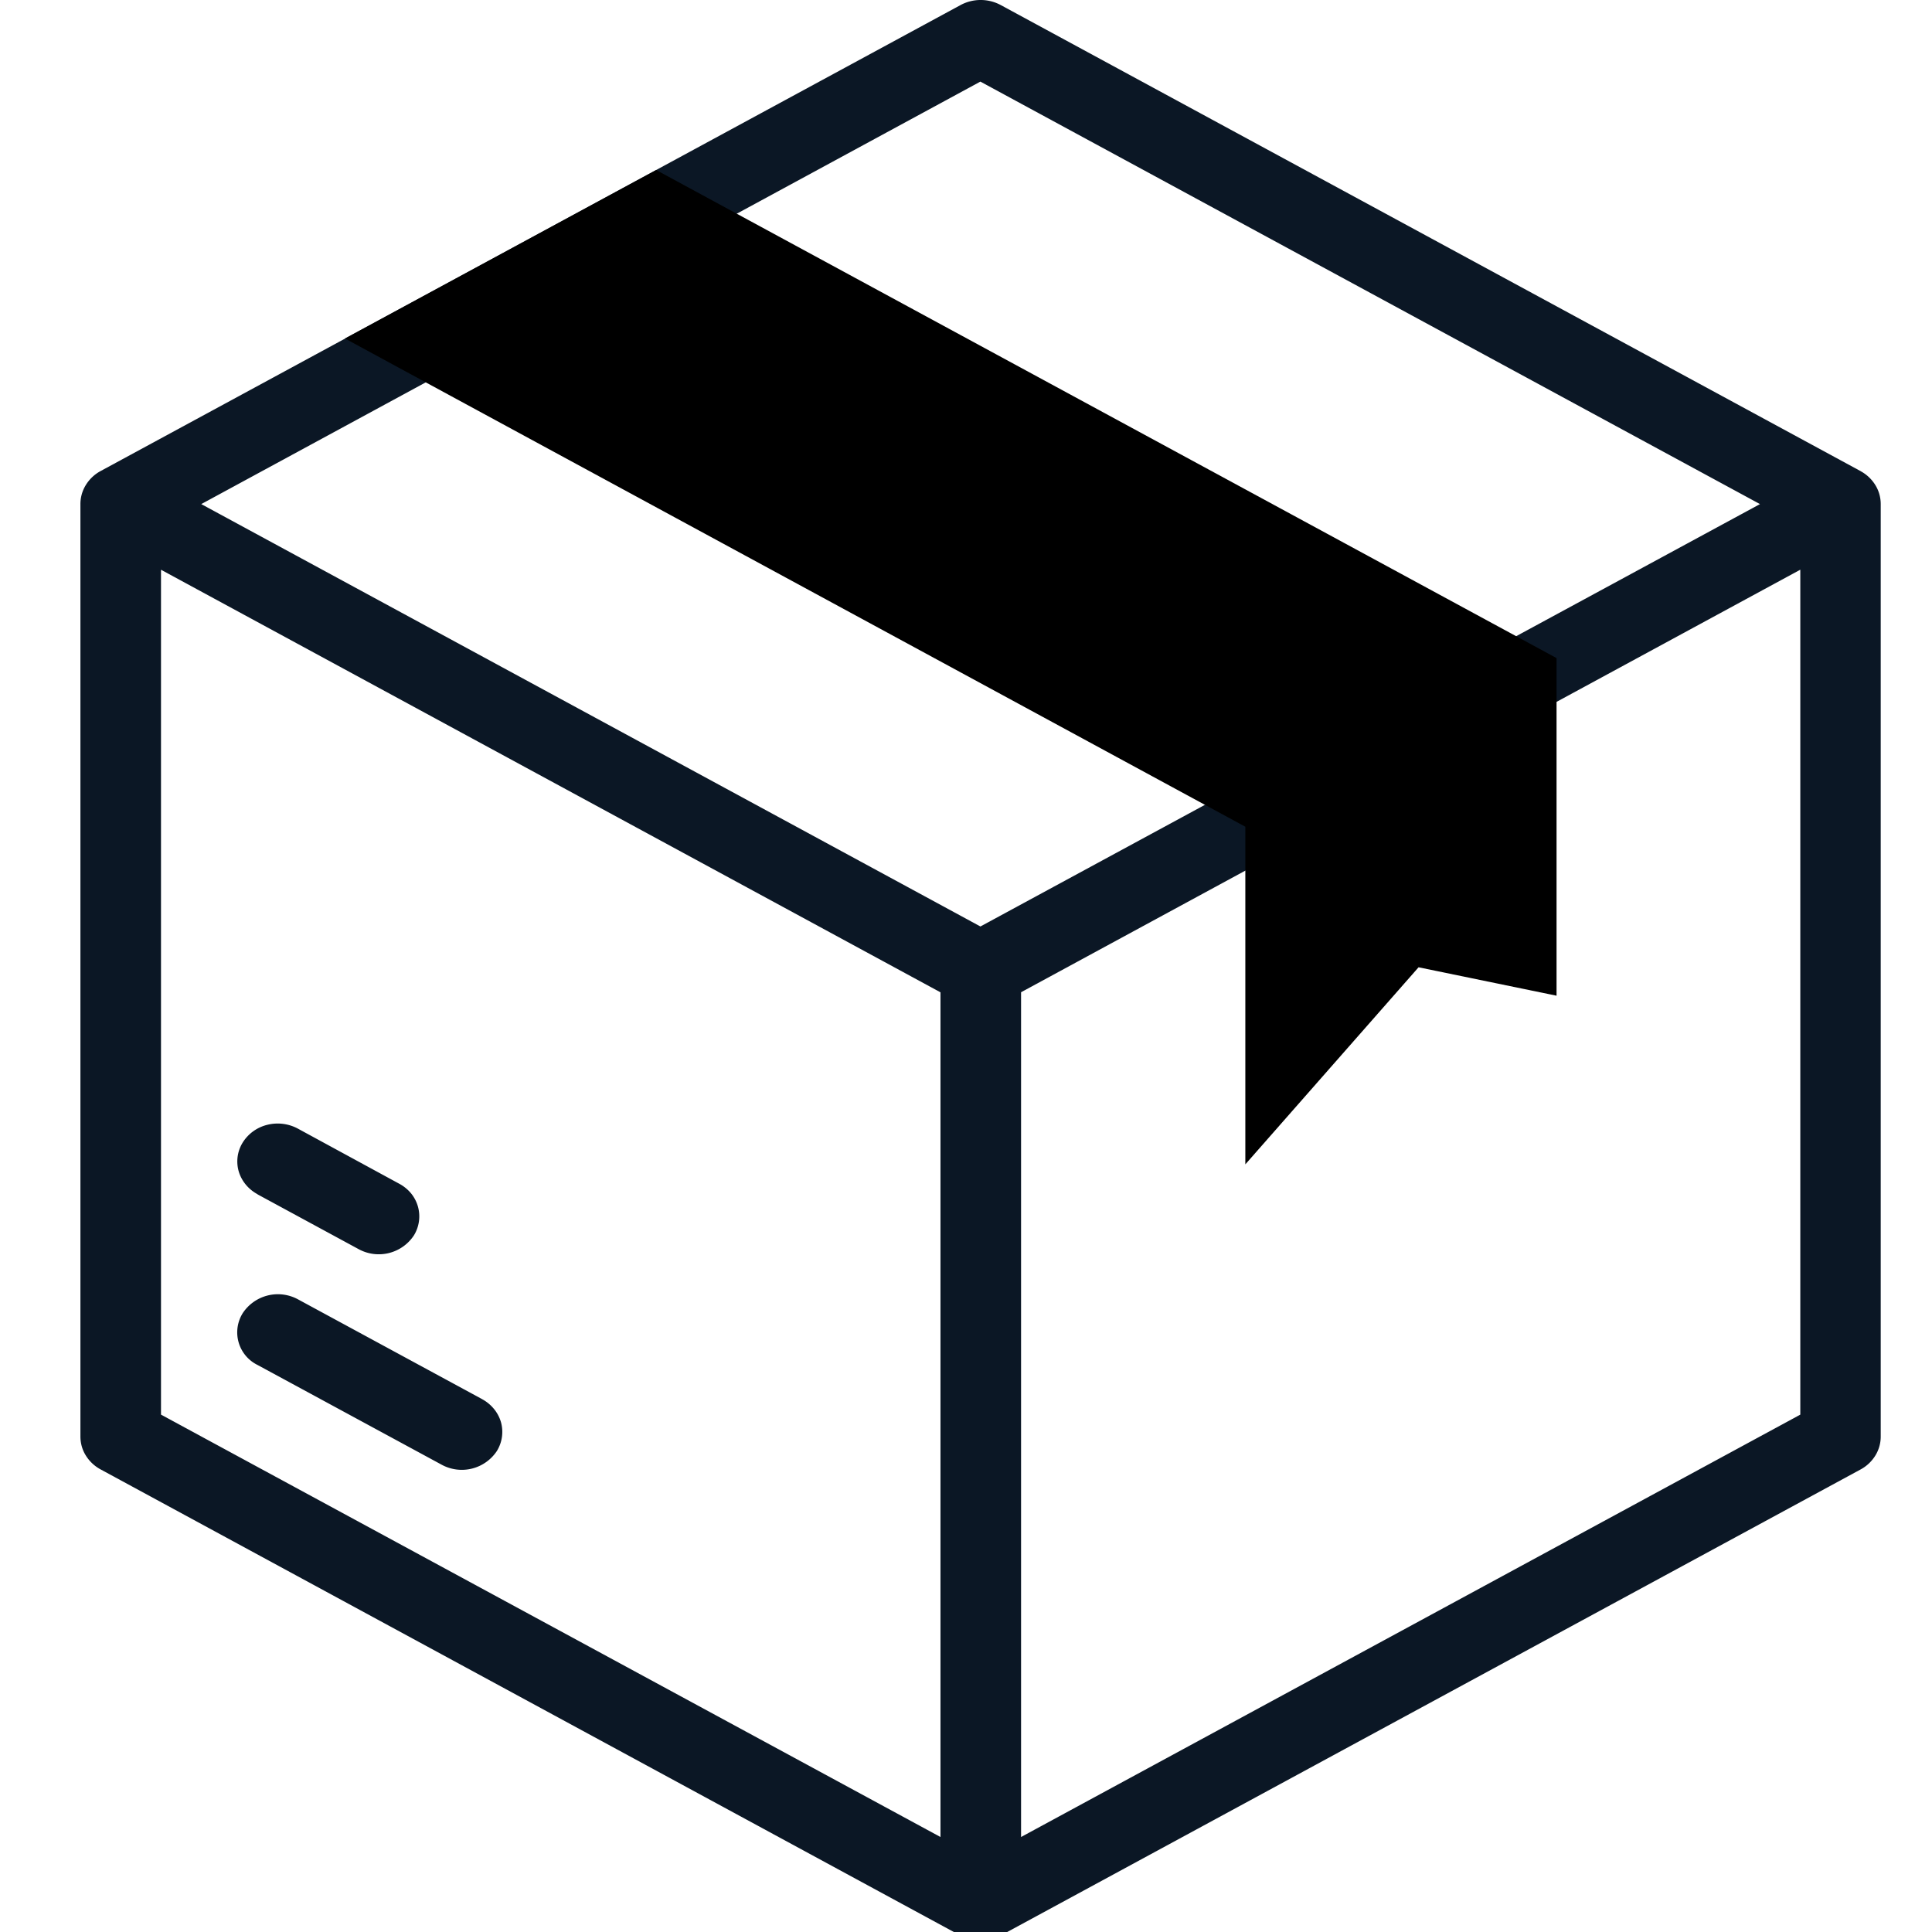 <svg width="24" height="24" viewBox="0 0 24 24" fill="none" xmlns="http://www.w3.org/2000/svg">
    <g clip-path="url(#a)">
        <path d="M23.116 5.854 12.432.063a.527.527 0 0 0-.5 0L1.247 5.853a.486.486 0 0 0-.182.174.448.448 0 0 0-.066.235v11.582c0 .083.022.164.066.235a.487.487 0 0 0 .182.173l10.683 5.792a.527.527 0 0 0 .501 0l10.684-5.791a.486.486 0 0 0 .182-.173.447.447 0 0 0 .066-.235V6.262a.448.448 0 0 0-.066-.235.487.487 0 0 0-.182-.173zm-10.937-4.84 9.684 5.248-9.684 5.247L2.5 6.262l9.678-5.248zM1.999 7.077l9.684 5.25V22.82L2 17.573V7.077zM12.684 22.82V12.326l9.68-5.249v10.496l-9.68 5.247z" fill="#0B1725"/>
        <path d="M5.988 17.38 3.7 16.14a.523.523 0 0 0-.685.173.451.451 0 0 0 .184.643l2.289 1.24a.523.523 0 0 0 .685-.172.452.452 0 0 0 .05-.358.46.46 0 0 0-.087-.164.494.494 0 0 0-.147-.121zM3.198 14.836l1.26.683a.523.523 0 0 0 .684-.173.452.452 0 0 0 .05-.357.46.46 0 0 0-.086-.165.494.494 0 0 0-.148-.12L3.7 14.02a.53.53 0 0 0-.38-.047.499.499 0 0 0-.305.22.446.446 0 0 0-.05.357c.035.12.119.223.234.285z" fill="#0B1725"/>
        <path fill-rule="evenodd" clip-rule="evenodd" d="M15.47 10.27v4.194l2.152-2.448 1.714.353V8.175L8.151 2.112 4.285 4.205l1.325.719 9.86 5.346z" fill="#000"/>
    </g>
    <defs>
        <clipPath id="a">
            <path fill="#fff" d="M0 0h24v24H0z"/>
        </clipPath>
    </defs>
</svg>
